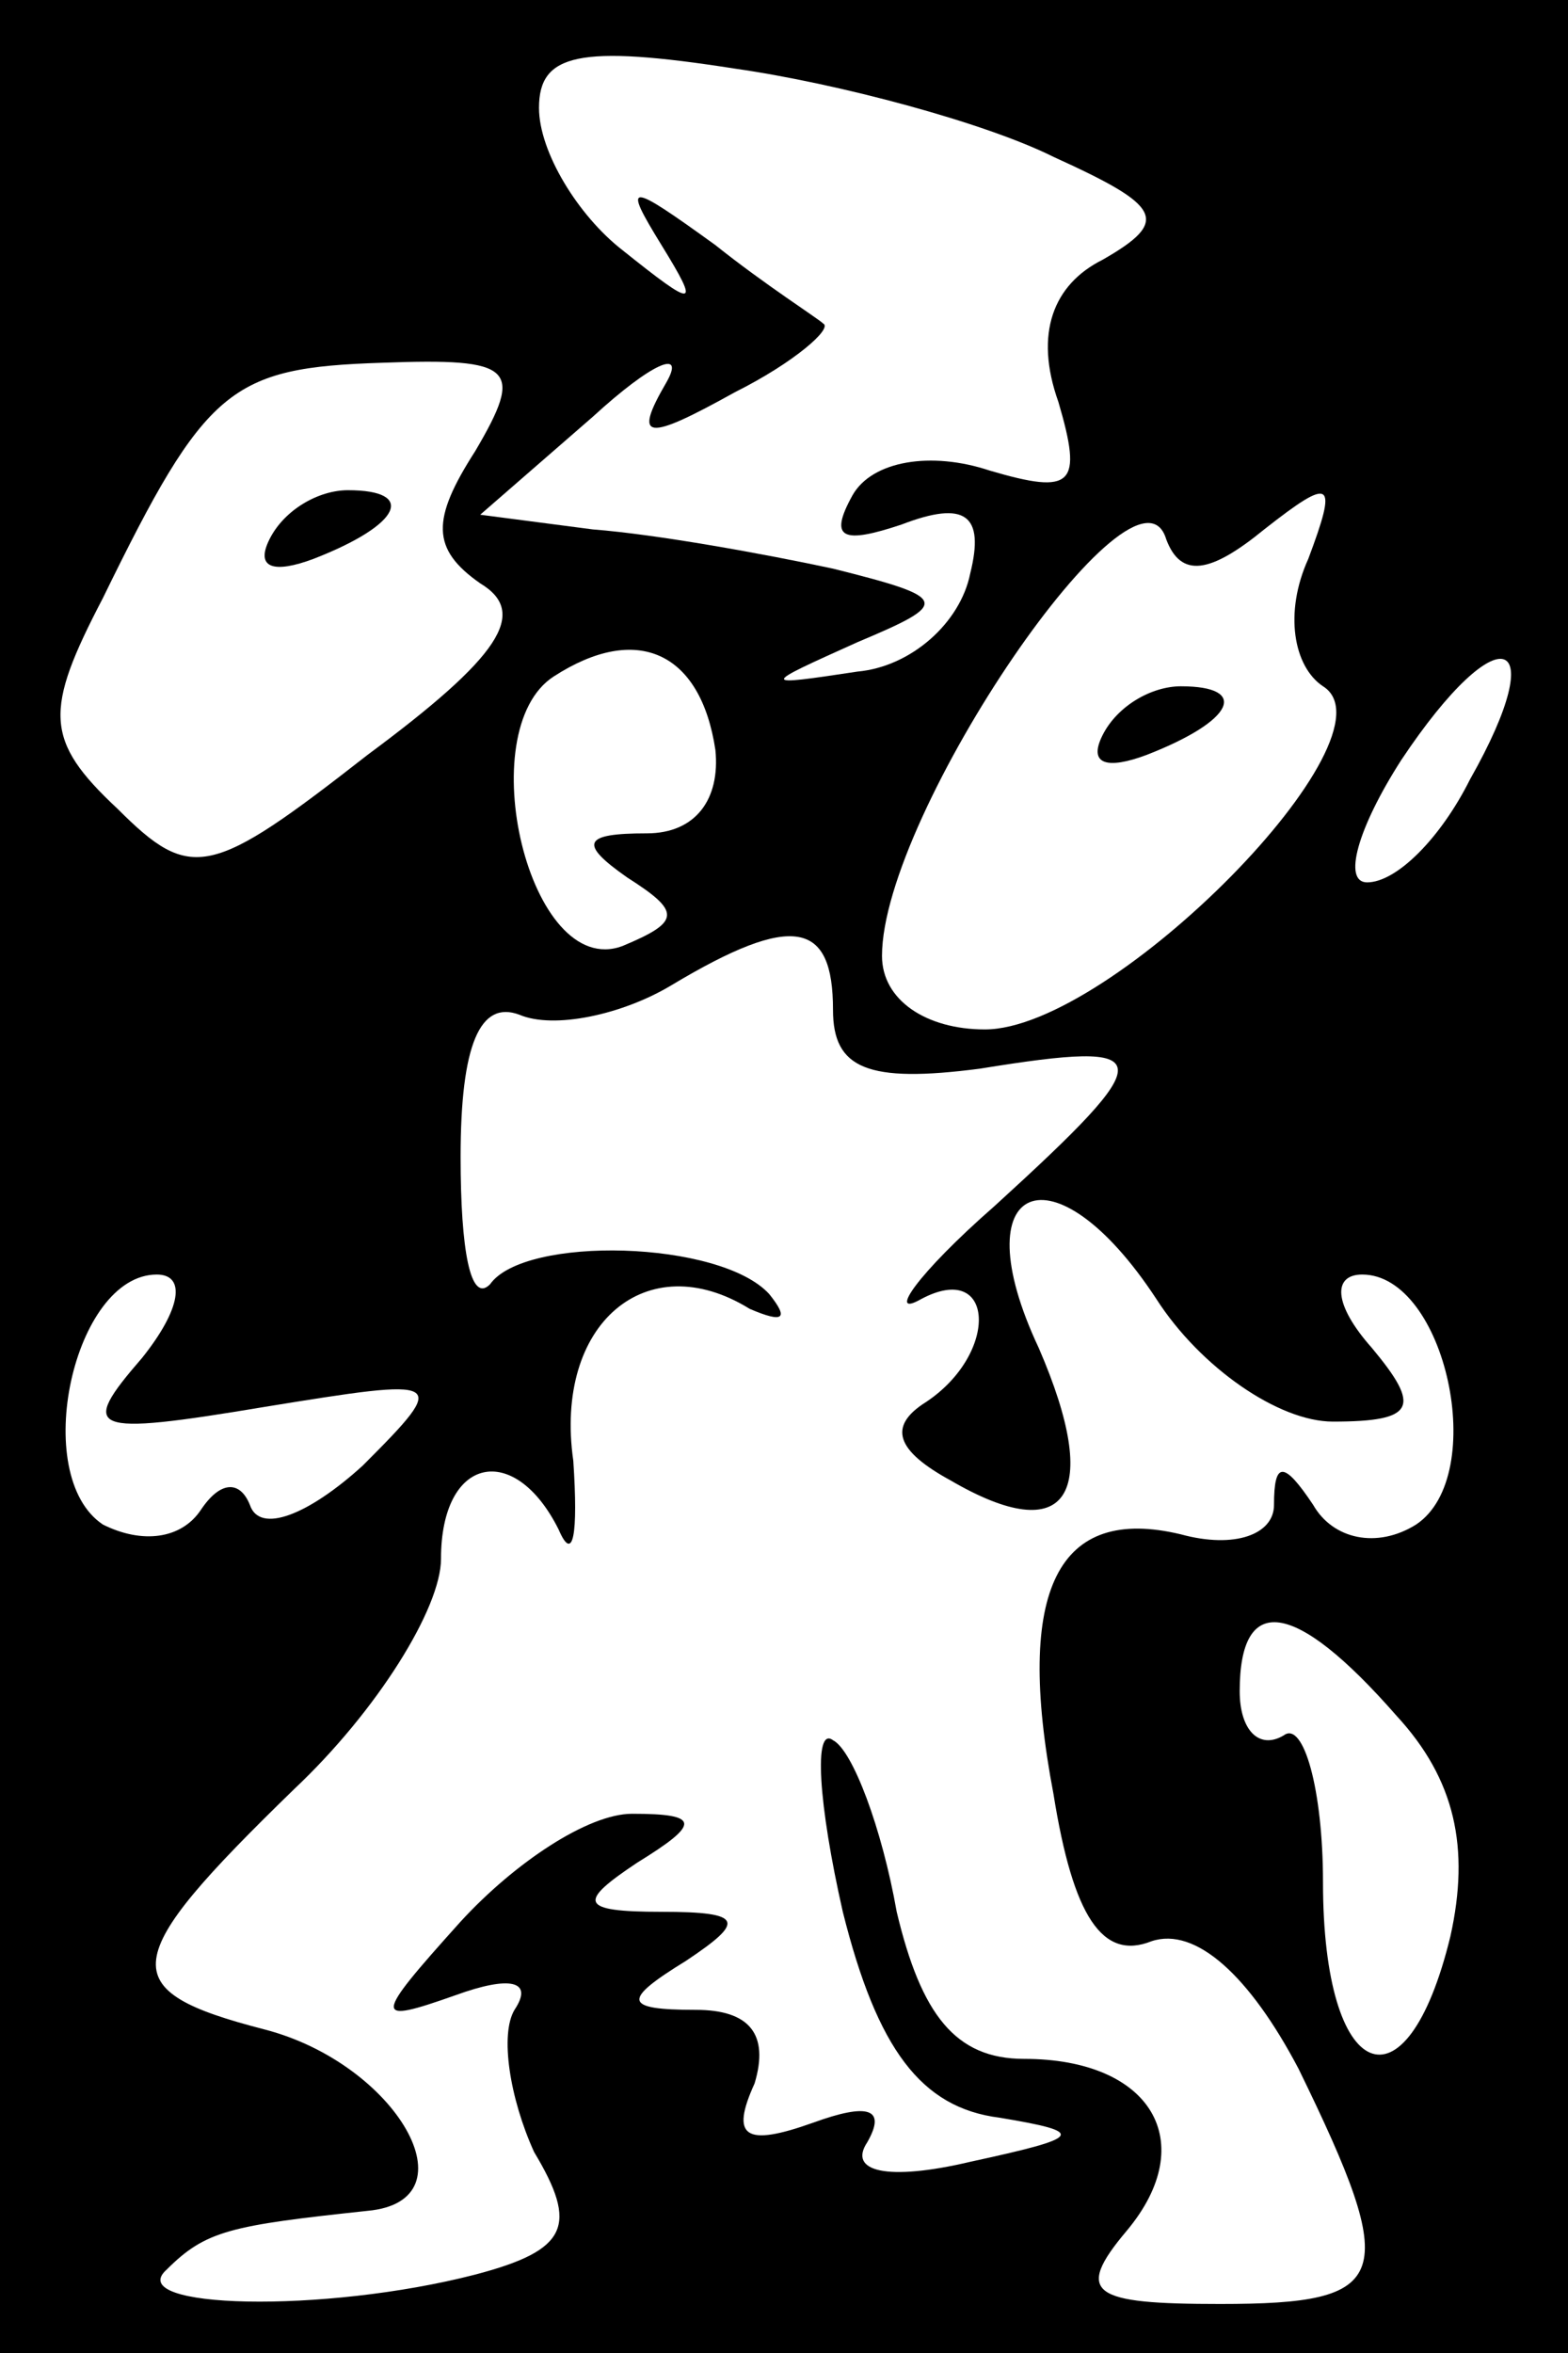 <?xml version="1.0" standalone="no"?>
<!DOCTYPE svg PUBLIC "-//W3C//DTD SVG 20010904//EN"
 "http://www.w3.org/TR/2001/REC-SVG-20010904/DTD/svg10.dtd">
<svg version="1.0" xmlns="http://www.w3.org/2000/svg"
 width="32pt" height="48pt" viewBox="0 0 32 48"
 preserveAspectRatio="xMidYMid meet">
<rect x="0" y="0" width="32" height="48" fill="#808080" stroke="none"/>
<g transform="translate(0,48) scale(0.1,-0.1)"
fill="#000000" stroke="none">
<path fill="#000000" stroke="none" d="M0 240 l0 -240 160 0 160 0 0 240 0
240 -160 0 -160 0 0 -240z"/>
<path fill="#ffffff" stroke="none" d="M215 448 c22 -10 24 -13 10 -21 -10 -5
-14 -15 -9 -29 5 -17 3 -19 -14 -14 -12 4 -24 2 -28 -5 -5 -9 -2 -10 10 -6 13
5 17 2 14 -10 -2 -10 -12 -19 -23 -20 -20 -3 -20 -3 0 6 19 8 19 9 -5 15 -14
3 -36 7 -49 8 l-23 3 23 20 c12 11 19 14 15 7 -7 -12 -4 -12 14 -2 12 6 20 13
18 14 -1 1 -12 8 -22 16 -18 13 -19 13 -11 0 8 -13 7 -13 -8 -1 -9 7 -17 20
-17 29 0 11 8 13 40 8 21 -3 51 -11 65 -18z"/>
<path fill="#ffffff" stroke="none" d="M97 388 c-9 -14 -9 -20 1 -27 10 -6 4
-15 -23 -35 -32 -25 -36 -26 -51 -11 -15 14 -15 20 -3 43 21 43 26 47 57 48
27 1 29 -1 19 -18z"/>
<path fill="#ffffff" stroke="none" d="M258 372 c14 11 15 10 9 -6 -5 -11 -3
-22 3 -26 16 -10 -43 -70 -69 -70 -12 0 -21 6 -21 15 0 29 52 105 58 85 3 -8
9 -7 20 2z"/>
<path fill="#ffffff" stroke="none" d="M146 327 c1 -10 -4 -17 -14 -17 -13 0
-14 -2 -4 -9 11 -7 11 -9 -1 -14 -19 -7 -31 44 -14 55 17 11 30 5 33 -15z"/>
<path fill="#ffffff" stroke="none" d="M300 321 c-6 -12 -15 -21 -21 -21 -5 0
-2 11 7 25 20 30 31 26 14 -4z"/>
<path fill="#ffffff" stroke="none" d="M170 274 c0 -12 7 -15 30 -12 37 6 37
3 3 -28 -16 -14 -22 -23 -15 -19 15 8 16 -11 1 -21 -8 -5 -6 -10 5 -16 24 -14
31 -3 18 27 -16 34 3 42 24 10 9 -14 25 -25 36 -25 17 0 18 3 8 15 -8 9 -8 15
-2 15 17 0 26 -41 11 -51 -8 -5 -17 -3 -21 4 -6 9 -8 9 -8 0 0 -6 -8 -9 -19
-6 -25 6 -34 -11 -26 -53 4 -25 10 -34 20 -30 9 3 20 -7 30 -26 21 -43 19 -48
-16 -48 -26 0 -30 2 -19 15 15 18 5 35 -21 35 -14 0 -21 9 -26 30 -3 17 -9 33
-13 35 -4 3 -3 -13 2 -35 7 -28 16 -40 32 -42 18 -3 17 -4 -6 -9 -17 -4 -25
-2 -21 4 4 7 0 8 -11 4 -14 -5 -17 -3 -12 8 3 10 -1 15 -12 15 -15 0 -15 2 -2
10 12 8 12 10 -5 10 -17 0 -17 2 -5 10 13 8 13 10 -1 10 -9 0 -24 -10 -35 -22
-18 -20 -18 -21 -1 -15 11 4 16 3 12 -3 -3 -5 -1 -18 4 -29 9 -15 7 -20 -12
-25 -31 -8 -72 -7 -63 1 8 8 13 9 41 12 22 2 6 30 -21 37 -31 8 -30 14 6 49
17 16 30 37 30 47 0 21 15 24 24 6 3 -7 4 -1 3 14 -4 28 15 44 36 31 7 -3 8
-2 4 3 -10 11 -50 12 -57 2 -4 -4 -6 7 -6 26 0 23 4 32 12 29 7 -3 21 0 31 6
25 15 33 13 33 -5z"/>
<path fill="#ffffff" stroke="none" d="M29 203 c-13 -15 -11 -16 25 -10 37 6
38 6 20 -12 -11 -10 -21 -14 -23 -8 -2 5 -6 5 -10 -1 -4 -6 -12 -7 -20 -3 -15
10 -6 51 11 51 6 0 5 -7 -3 -17z"/>
<path fill="#ffffff" stroke="none" d="M285 130 c12 -13 15 -27 11 -45 -9 -37
-26 -30 -26 11 0 19 -4 33 -8 30 -5 -3 -9 1 -9 9 0 20 11 19 32 -5z"/>
<path fill="#000000" stroke="none" d="M55 370 c-3 -6 1 -7 9 -4 18 7 21 14 7
14 -6 0 -13 -4 -16 -10z"/>
<path fill="#000000" stroke="none" d="M225 330 c-3 -6 1 -7 9 -4 18 7 21 14
7 14 -6 0 -13 -4 -16 -10z"/>
</g>
</svg>
